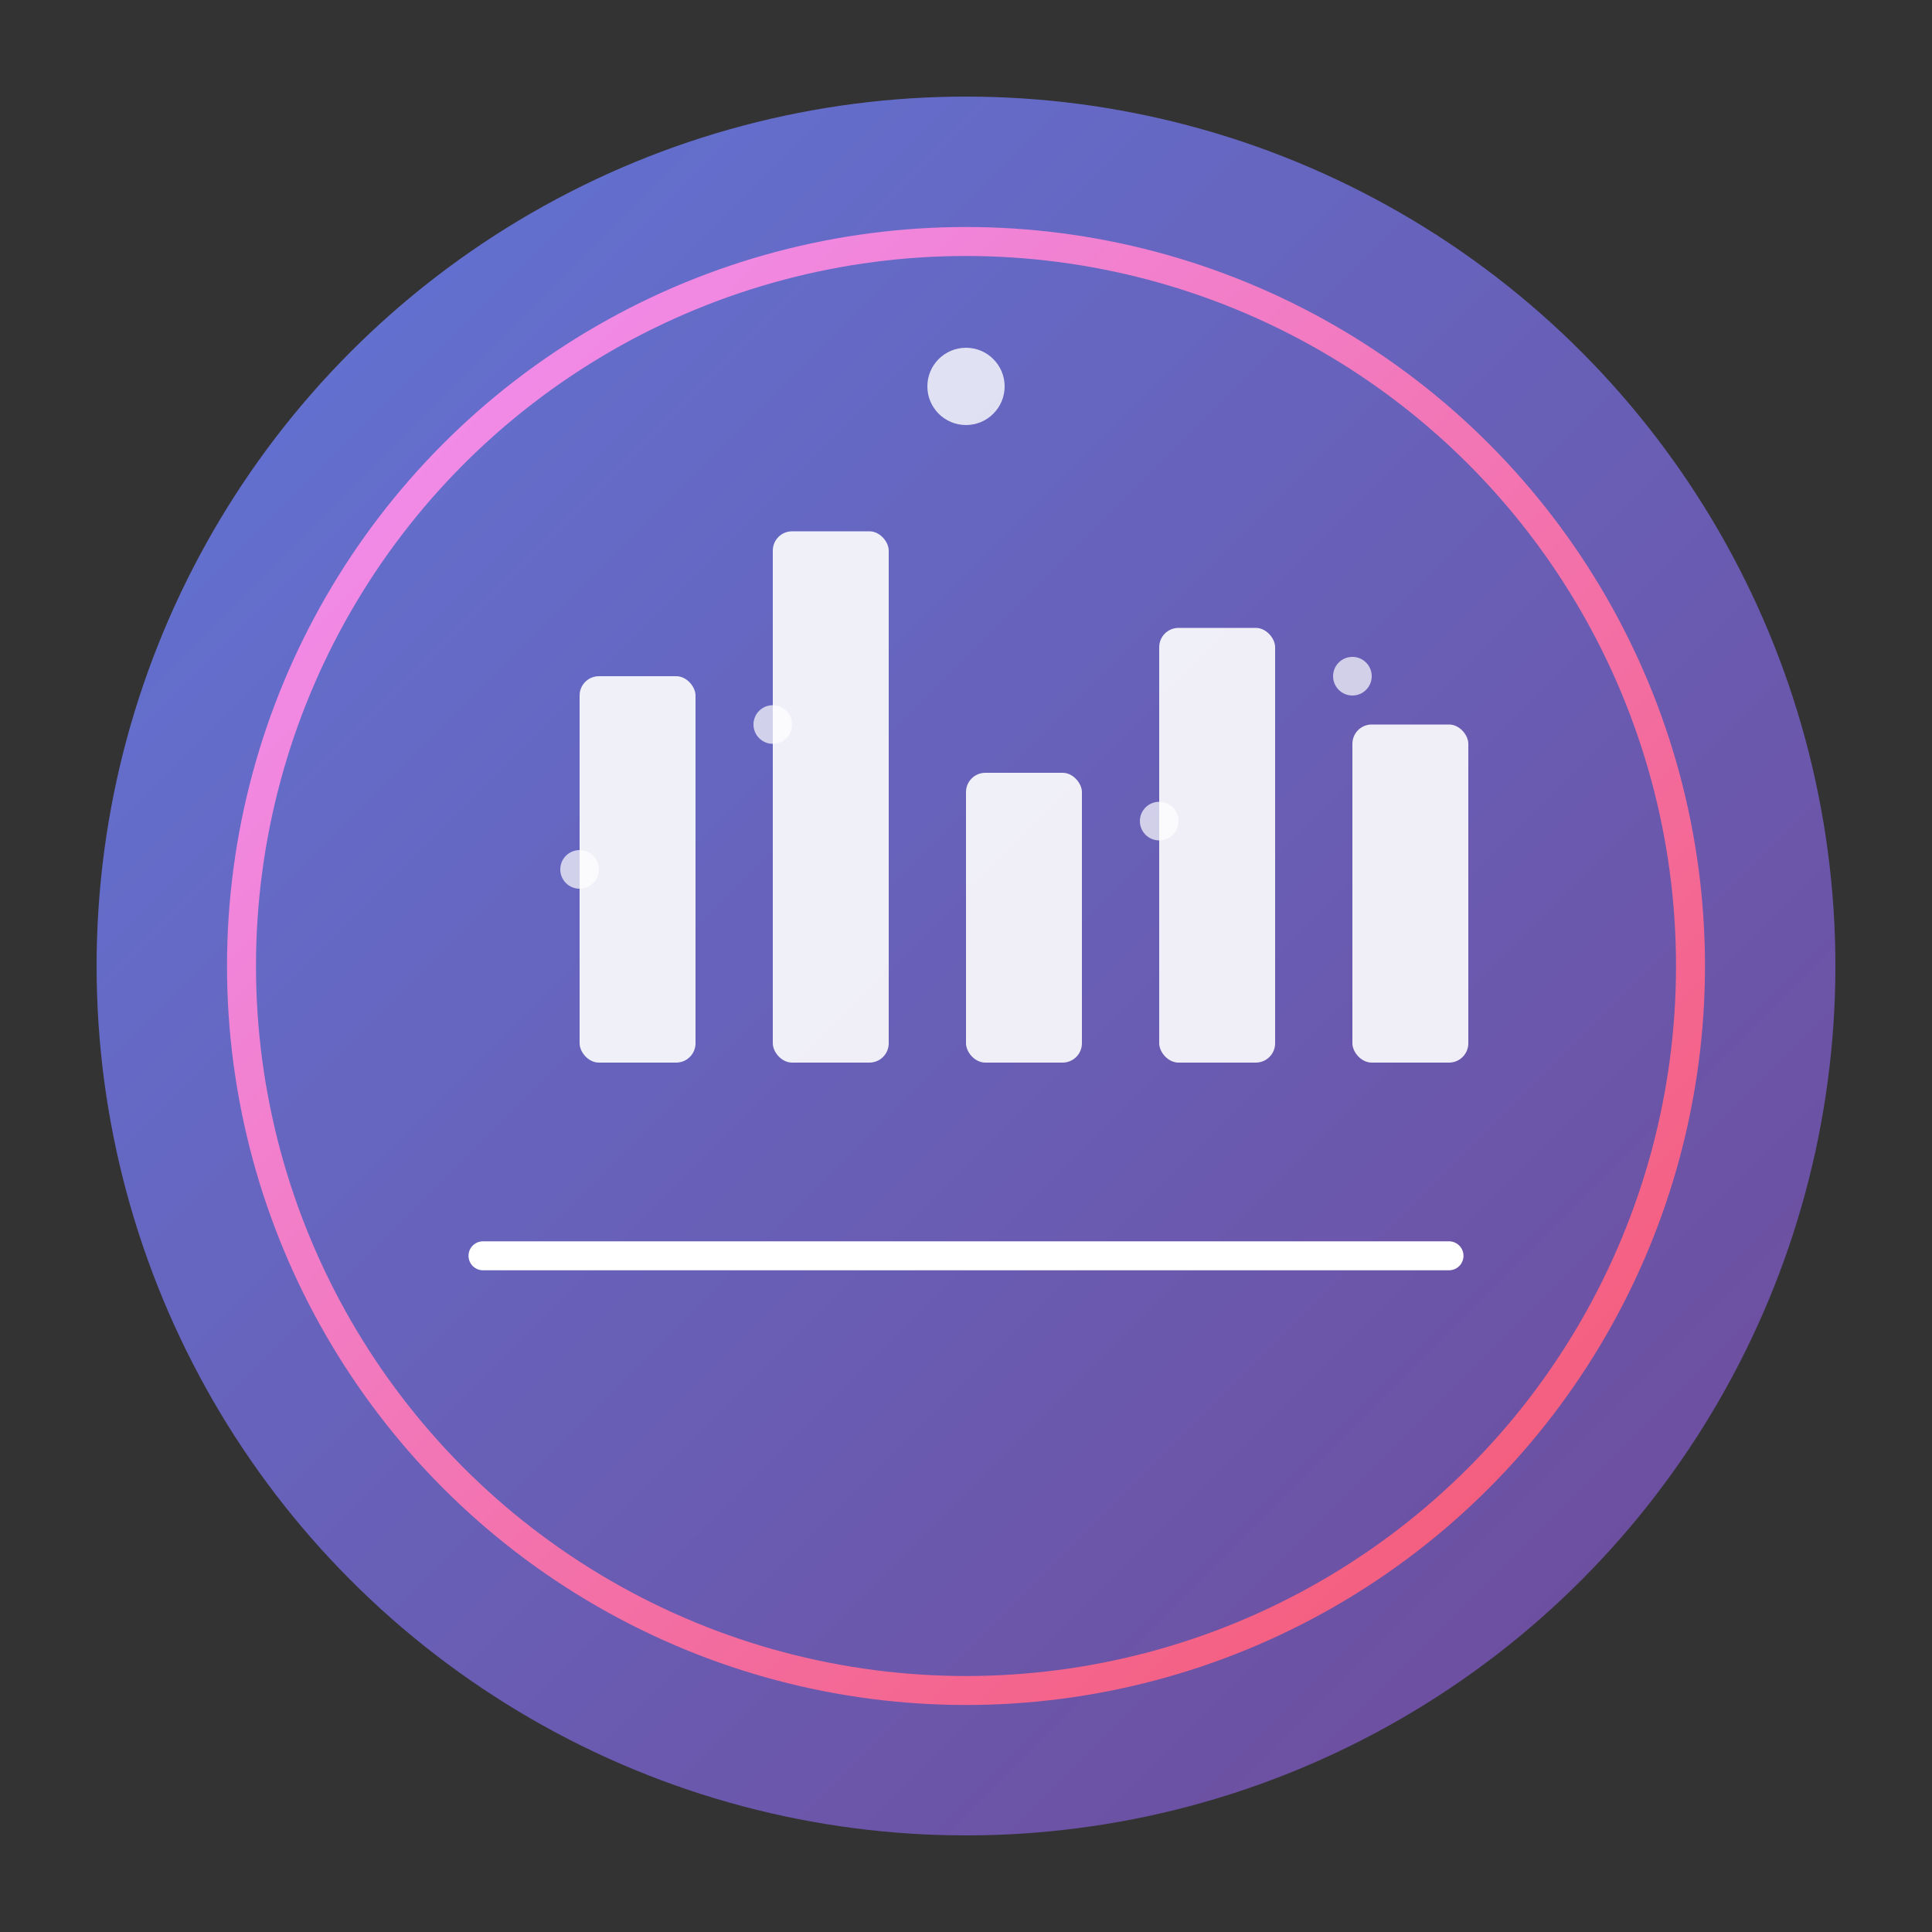 <svg xmlns="http://www.w3.org/2000/svg" viewBox="0 0 200 200">
  <rect x="0" y="0" width="200" height="200" fill="#333333" stroke="none"/>
  <defs>
    <linearGradient id="gradient1" x1="0%" y1="0%" x2="100%" y2="100%">
      <stop offset="0%" style="stop-color:#667eea;stop-opacity:1" />
      <stop offset="100%" style="stop-color:#764ba2;stop-opacity:1" />
    </linearGradient>
    <linearGradient id="gradient2" x1="0%" y1="0%" x2="100%" y2="100%">
      <stop offset="0%" style="stop-color:#f093fb;stop-opacity:1" />
      <stop offset="100%" style="stop-color:#f5576c;stop-opacity:1" />
    </linearGradient>
  </defs>
  
  <!-- 背景圆 -->
  <circle cx="100" cy="100" r="90" fill="url(#gradient1)" opacity="0.9"/>
  
  <!-- 内部装饰圆 -->
  <circle cx="100" cy="100" r="75" fill="none" stroke="url(#gradient2)" stroke-width="3"/>
  
  <!-- 柱状图 -->
  <g transform="translate(100, 100)">
    <!-- 第一根柱子 -->
    <rect x="-40" y="-30" width="12" height="40" rx="2" fill="white" opacity="0.9"/>
    <!-- 第二根柱子 -->
    <rect x="-20" y="-45" width="12" height="55" rx="2" fill="white" opacity="0.9"/>
    <!-- 第三根柱子 -->
    <rect x="0" y="-20" width="12" height="30" rx="2" fill="white" opacity="0.9"/>
    <!-- 第四根柱子 -->
    <rect x="20" y="-35" width="12" height="45" rx="2" fill="white" opacity="0.9"/>
    <!-- 第五根柱子 -->
    <rect x="40" y="-25" width="12" height="35" rx="2" fill="white" opacity="0.9"/>
  </g>
  
  <!-- 底部横线 -->
  <line x1="50" y1="130" x2="150" y2="130" stroke="white" stroke-width="3" stroke-linecap="round"/>
  
  <!-- 顶部装饰 -->
  <circle cx="100" cy="40" r="4" fill="white" opacity="0.8"/>
  
  <!-- 数据点装饰 -->
  <circle cx="60" cy="90" r="2" fill="white" opacity="0.7"/>
  <circle cx="80" cy="75" r="2" fill="white" opacity="0.7"/>
  <circle cx="120" cy="85" r="2" fill="white" opacity="0.7"/>
  <circle cx="140" cy="70" r="2" fill="white" opacity="0.7"/>
</svg>